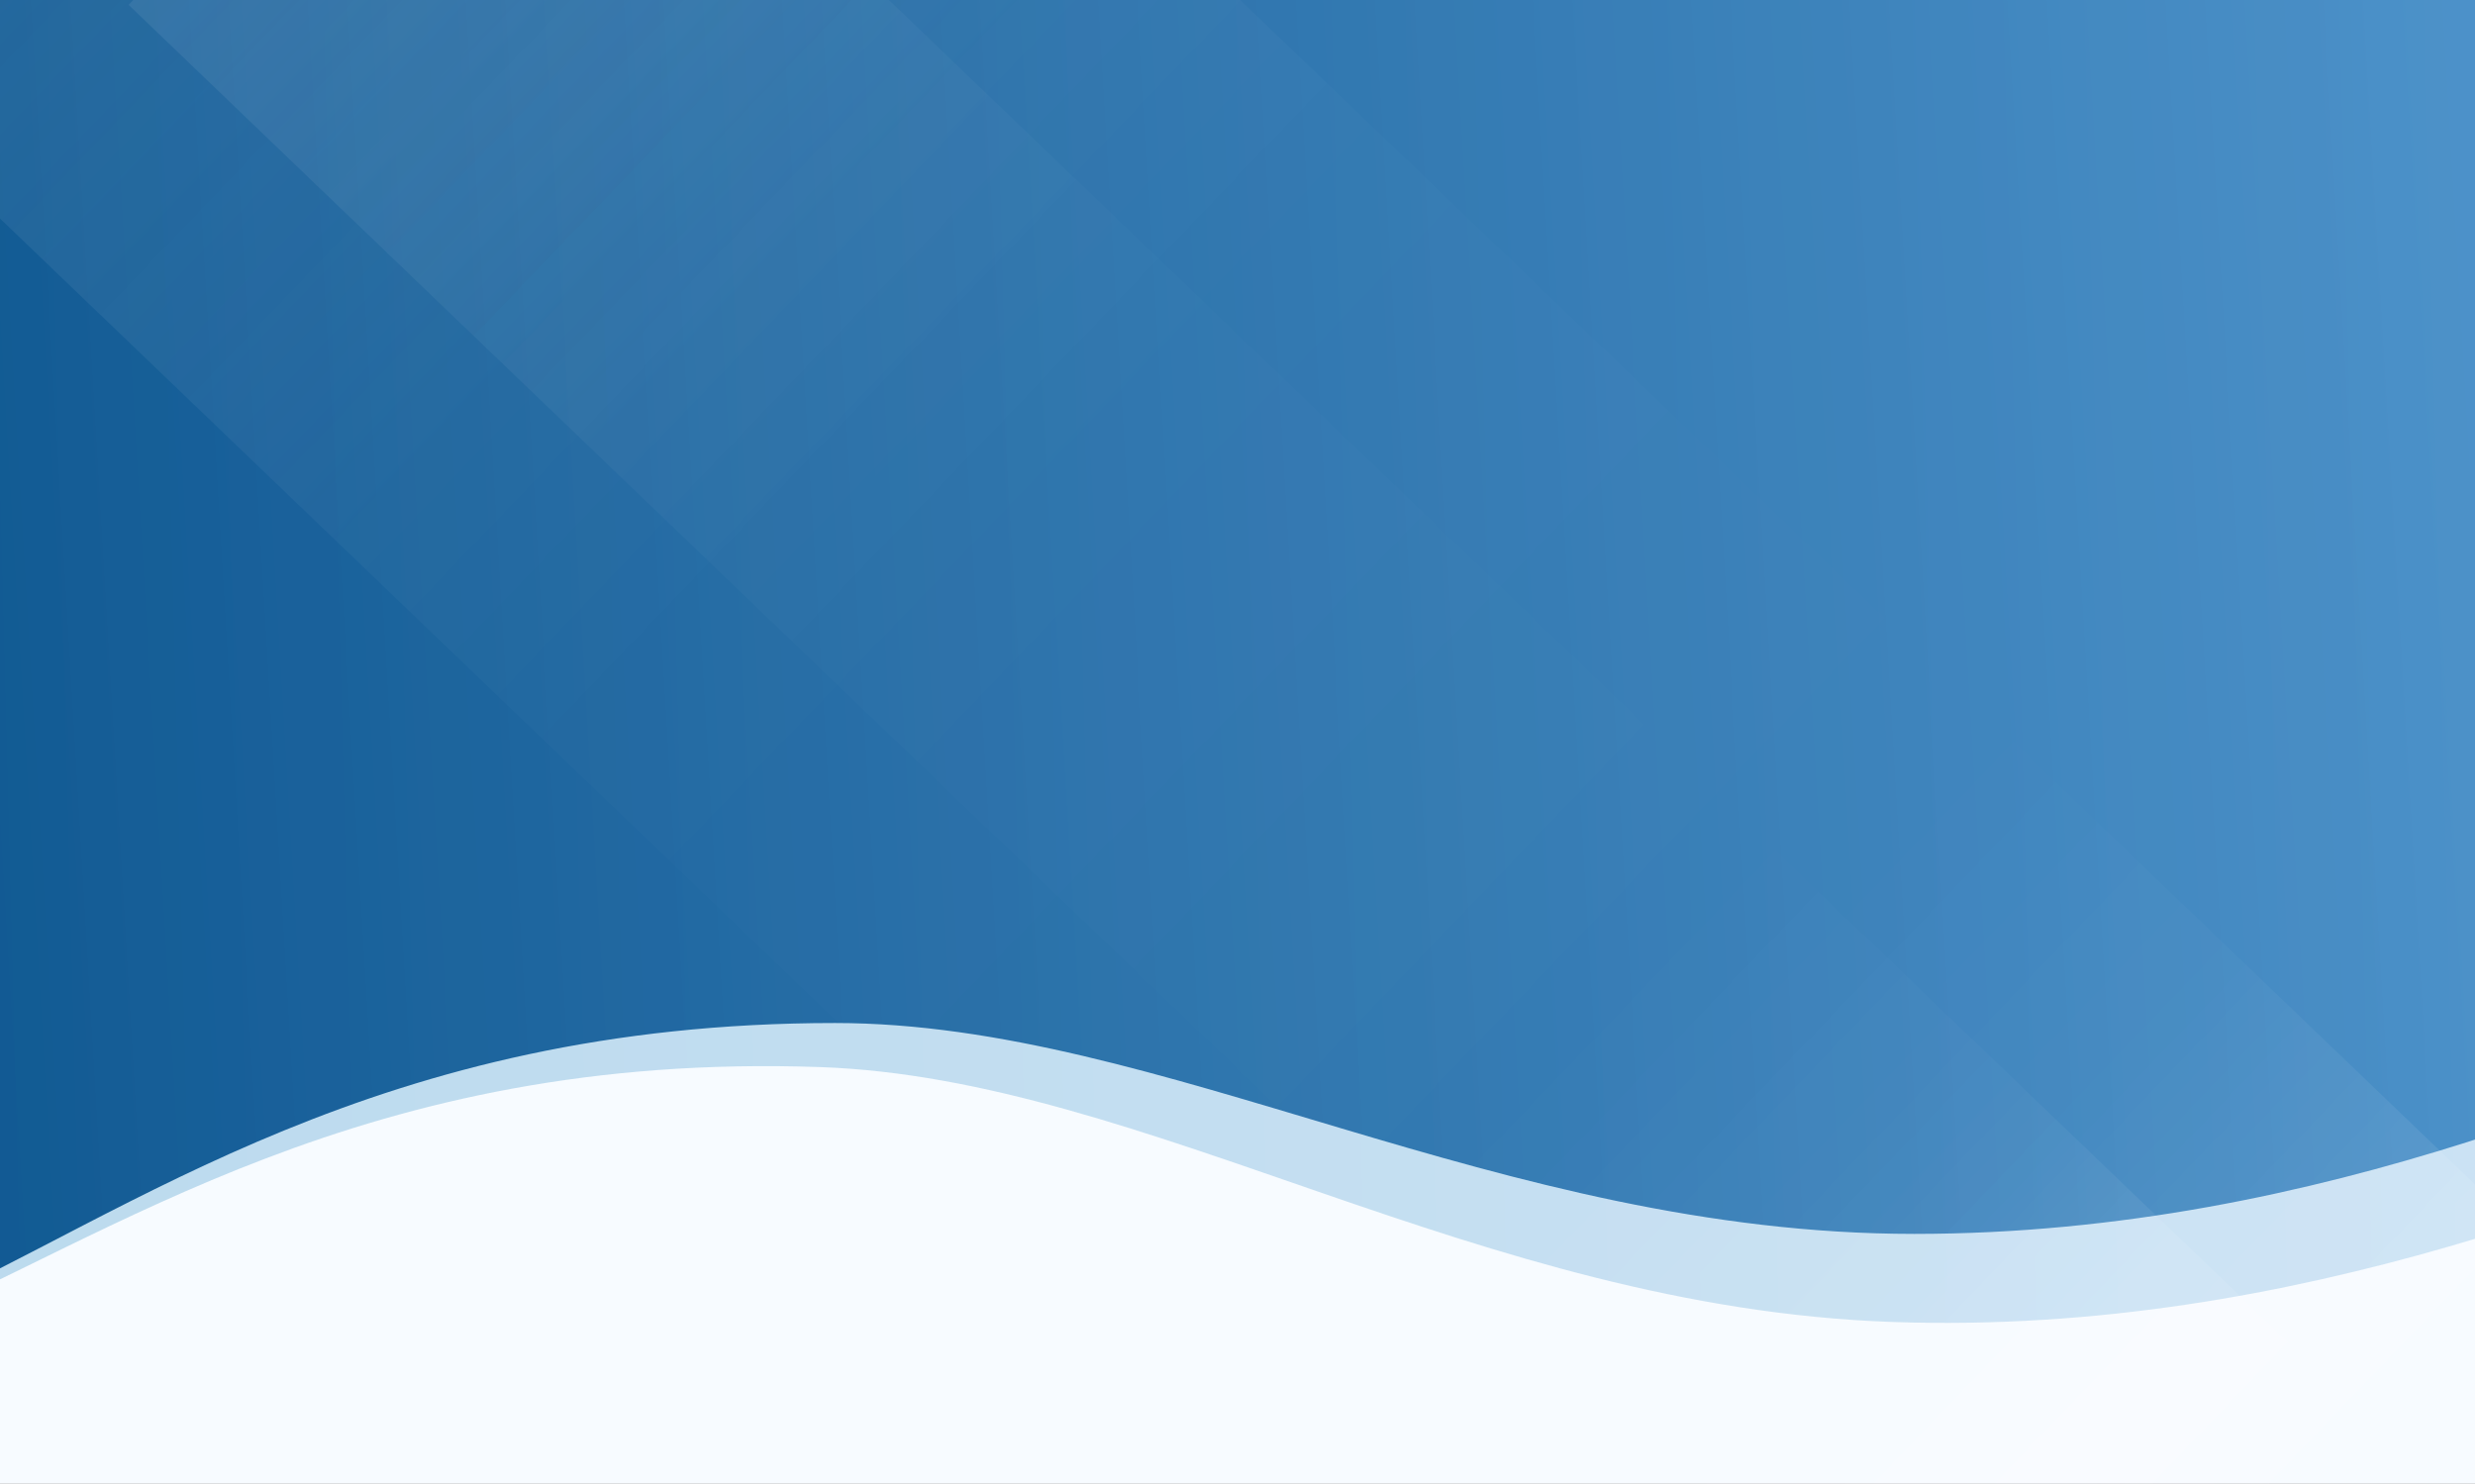 <svg width="1920" height="1151" viewBox="0 0 1920 1151" fill="none" xmlns="http://www.w3.org/2000/svg">
<rect x="0" y="0" width="1920" height="1151" fill="#808080" stroke="none"/>
<g clip-path="url(#clip0_44_99)">
<rect width="1920" height="1151" fill="#F7FBFF"/>
<path d="M647.838 793.618C293.037 793.618 102.472 940.973 -70.922 1018.26L-136.592 -91.344L2160.39 -227.286L2219.41 770.01C2064.54 829.597 1804.86 957.214 1485 957.214C1163 957.214 901.5 793.618 647.838 793.618Z" fill="url(#paint0_linear_44_99)"/>
<path opacity="0.26" d="M636.339 827.809C281.719 815.358 86.45 960.296 -89.374 1033.74L-118.855 -110.331L2181.38 -169.604L2207.88 858.669C2051.14 914.548 1787.44 1036.75 1467.74 1025.53C1145.91 1014.23 889.871 836.711 636.339 827.809Z" fill="url(#paint1_linear_44_99)"/>
<rect opacity="0.1" x="514.847" y="-429" width="1992.25" height="599.67" transform="rotate(43.808 514.847 -429)" fill="url(#paint2_linear_44_99)"/>
<rect opacity="0.1" x="311.12" y="-363" width="2028.41" height="599.67" transform="rotate(43.808 311.12 -363)" fill="url(#paint3_linear_44_99)"/>
</g>
<defs>
<linearGradient id="paint0_linear_44_99" x1="-605.244" y1="509.72" x2="2572.68" y2="321.641" gradientUnits="userSpaceOnUse">
<stop stop-color="#003B72"/>
<stop offset="1" stop-color="#5FA3DA"/>
</linearGradient>
<linearGradient id="paint1_linear_44_99" x1="-606.852" y1="491.708" x2="2575.58" y2="409.702" gradientUnits="userSpaceOnUse">
<stop stop-color="#0274B6"/>
<stop offset="1" stop-color="#5FA3DA"/>
</linearGradient>
<linearGradient id="paint2_linear_44_99" x1="514.847" y1="-129.165" x2="2507.1" y2="-129.165" gradientUnits="userSpaceOnUse">
<stop stop-color="#BDD7EC"/>
<stop offset="0.262" stop-color="white" stop-opacity="0.338"/>
<stop offset="0.399" stop-color="white" stop-opacity="0.107"/>
<stop offset="0.717" stop-color="white" stop-opacity="0"/>
<stop offset="0.848" stop-color="white" stop-opacity="0.226"/>
<stop offset="1" stop-color="white"/>
</linearGradient>
<linearGradient id="paint3_linear_44_99" x1="311.12" y1="-63.165" x2="2339.53" y2="-63.165" gradientUnits="userSpaceOnUse">
<stop stop-color="#BDD7EC"/>
<stop offset="0.262" stop-color="white" stop-opacity="0.338"/>
<stop offset="0.399" stop-color="white" stop-opacity="0.107"/>
<stop offset="0.717" stop-color="white" stop-opacity="0"/>
<stop offset="0.848" stop-color="white" stop-opacity="0.226"/>
<stop offset="1" stop-color="white"/>
</linearGradient>
<clipPath id="clip0_44_99">
<rect width="1920" height="1151" fill="white"/>
</clipPath>
</defs>
</svg>
